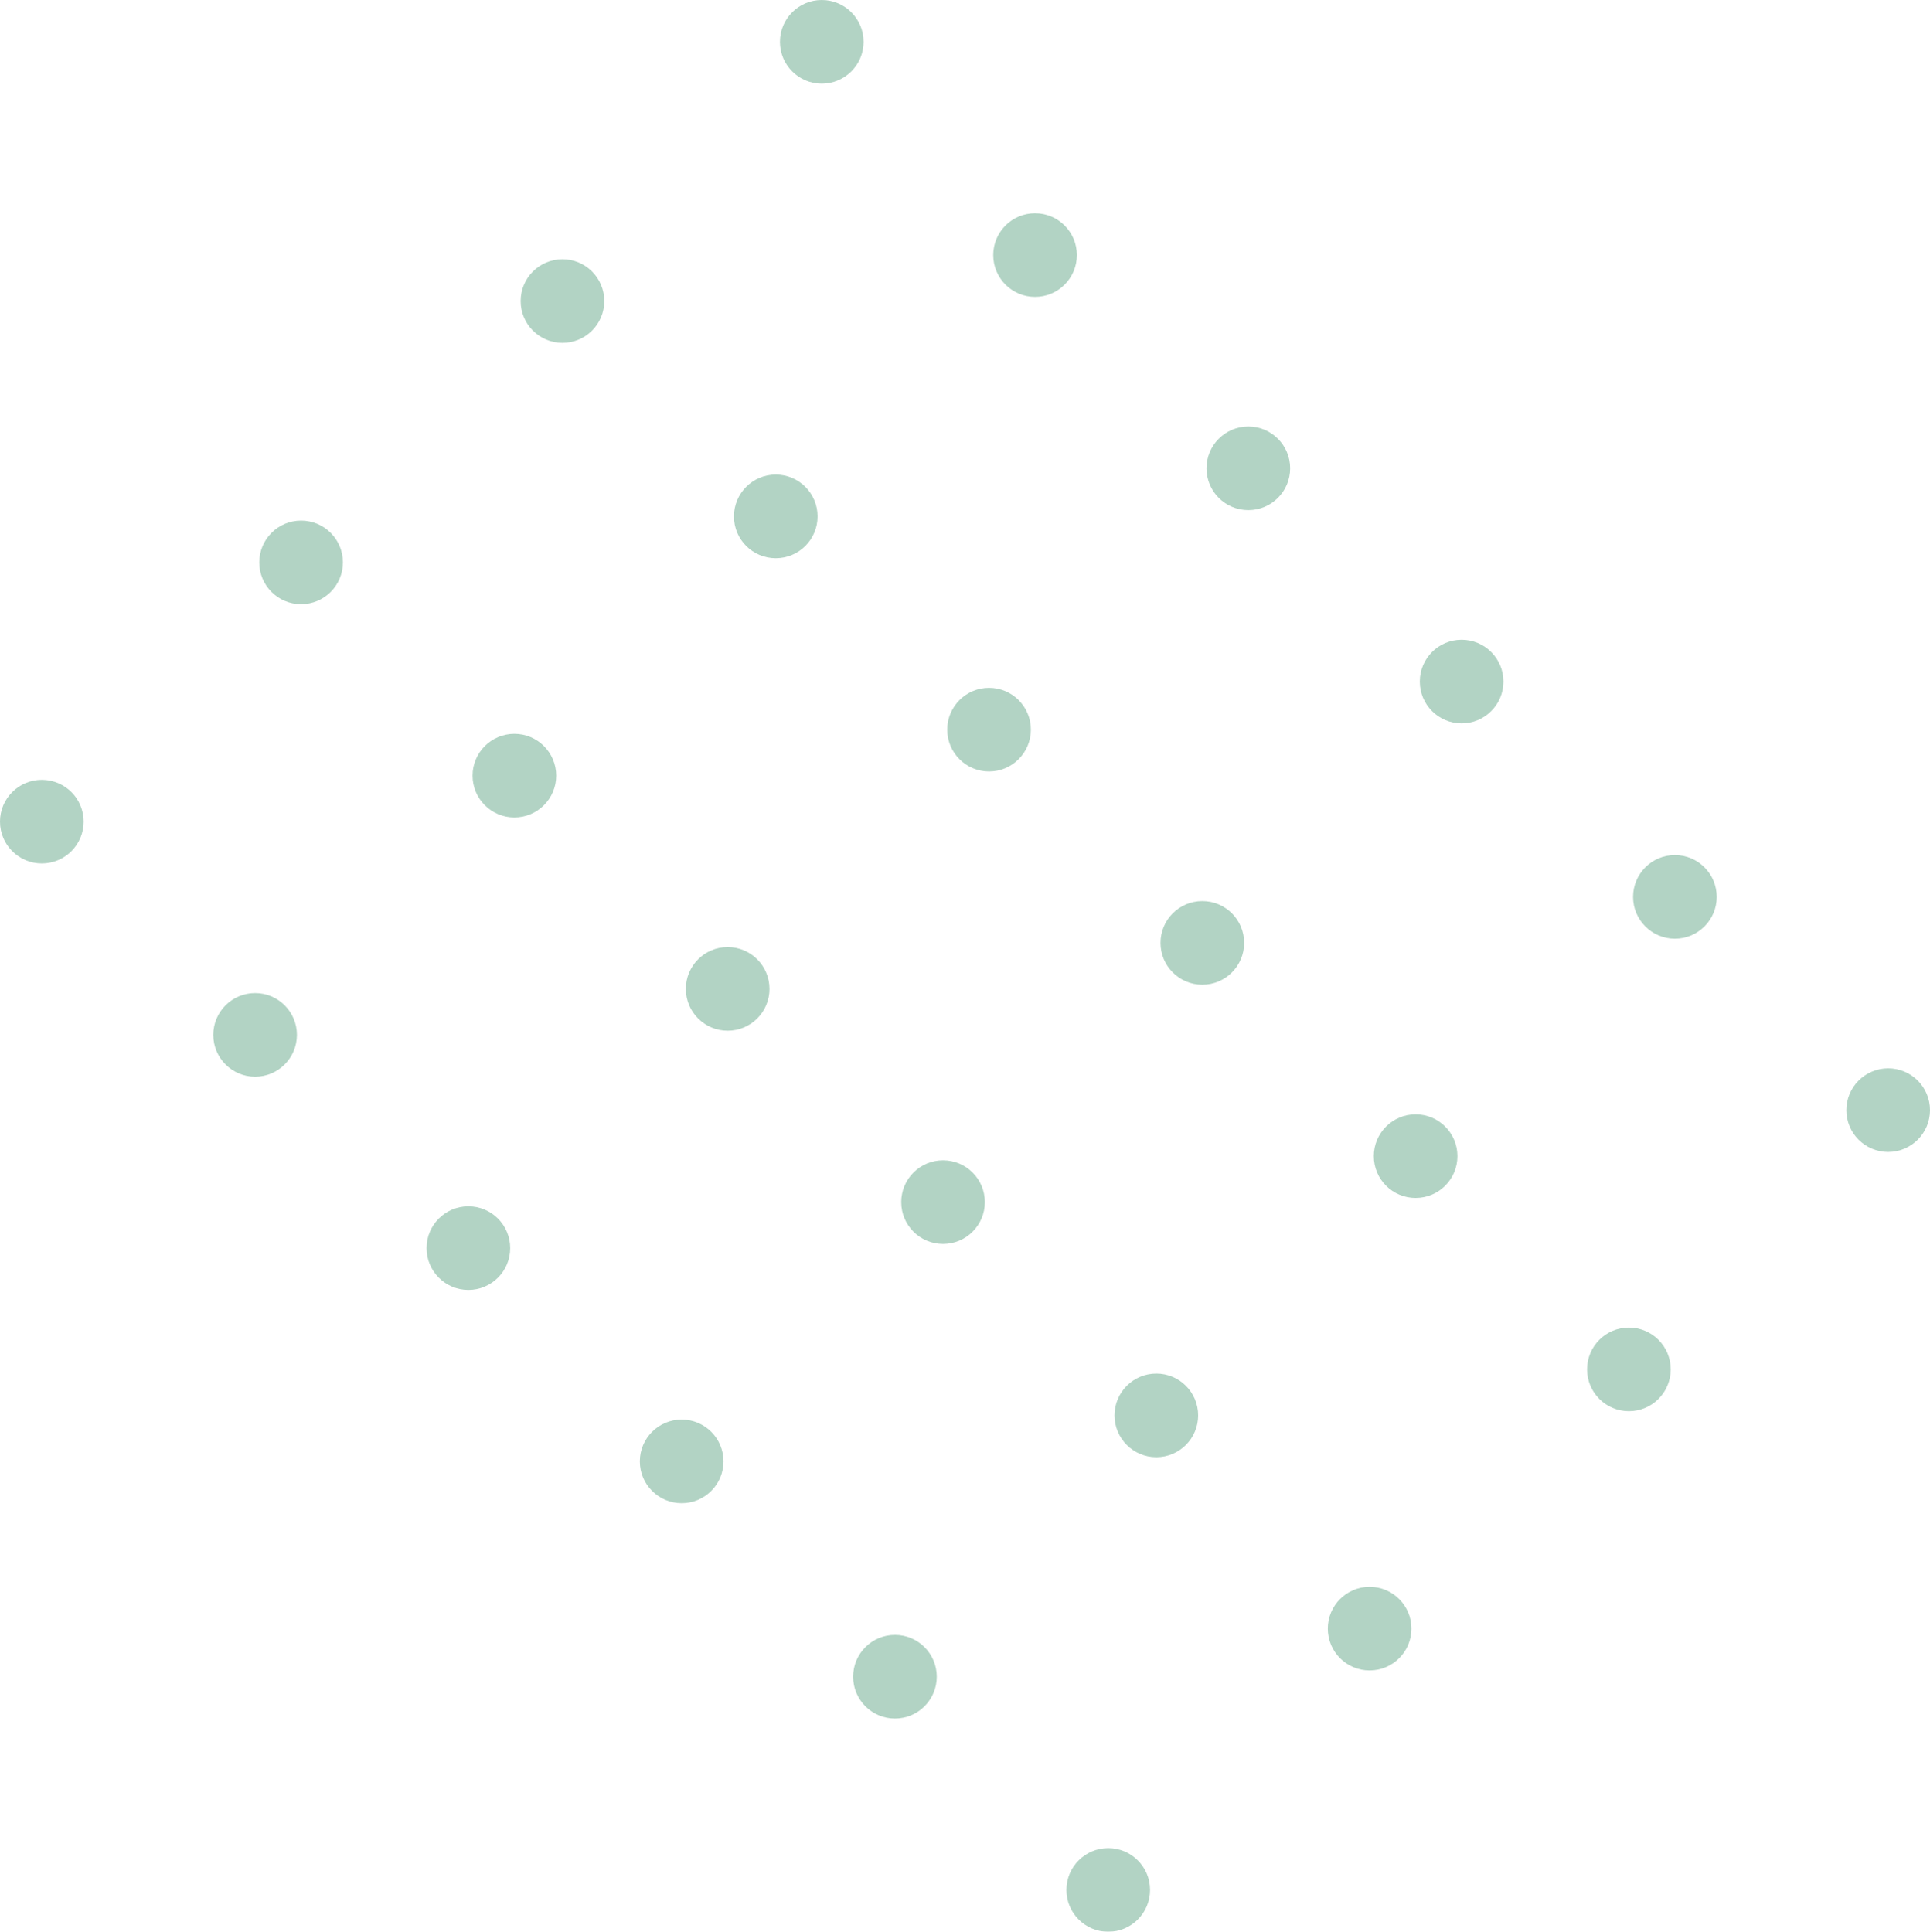 <?xml version="1.0" encoding="utf-8"?>
<!-- Generator: Adobe Illustrator 22.1.0, SVG Export Plug-In . SVG Version: 6.00 Build 0)  -->
<svg version="1.1" id="Camada_1" xmlns="http://www.w3.org/2000/svg" xmlns:xlink="http://www.w3.org/1999/xlink" x="0px" y="0px"
	 viewBox="0 0 92.3 92.4" style="enable-background:new 0 0 92.3 92.4;" xml:space="preserve">
<style type="text/css">
	.st0{opacity:0.31;}
	.st1{fill:#057240;}
</style>
<g class="st0">
	<circle class="st1" cx="39.3" cy="2" r="2"/>
	<circle class="st1" cx="49.5" cy="12.2" r="2"/>
	<circle class="st1" cx="59.7" cy="22.4" r="2"/>
	<circle class="st1" cx="69.9" cy="32.6" r="2"/>
	<circle class="st1" cx="80.1" cy="42.9" r="2"/>
	<circle class="st1" cx="90.3" cy="53.1" r="2"/>
	<circle class="st1" cx="26.9" cy="14.4" r="2"/>
	<circle class="st1" cx="37.1" cy="24.7" r="2"/>
	<circle class="st1" cx="47.3" cy="34.9" r="2"/>
	<circle class="st1" cx="57.5" cy="45.1" r="2"/>
	<circle class="st1" cx="67.7" cy="55.3" r="2"/>
	<circle class="st1" cx="77.9" cy="65.5" r="2"/>
	<circle class="st1" cx="14.4" cy="26.9" r="2"/>
	<circle class="st1" cx="24.6" cy="37.1" r="2"/>
	<circle class="st1" cx="34.8" cy="47.3" r="2"/>
	<circle class="st1" cx="45.1" cy="57.5" r="2"/>
	<circle class="st1" cx="55.3" cy="67.7" r="2"/>
	<circle class="st1" cx="65.5" cy="77.9" r="2"/>
	<circle class="st1" cx="2" cy="39.3" r="2"/>
	<circle class="st1" cx="12.2" cy="49.5" r="2"/>
	<circle class="st1" cx="22.4" cy="59.7" r="2"/>
	<circle class="st1" cx="32.6" cy="69.9" r="2"/>
	<circle class="st1" cx="42.8" cy="80.2" r="2"/>
	<circle class="st1" cx="53" cy="90.4" r="2"/>
</g>
</svg>
